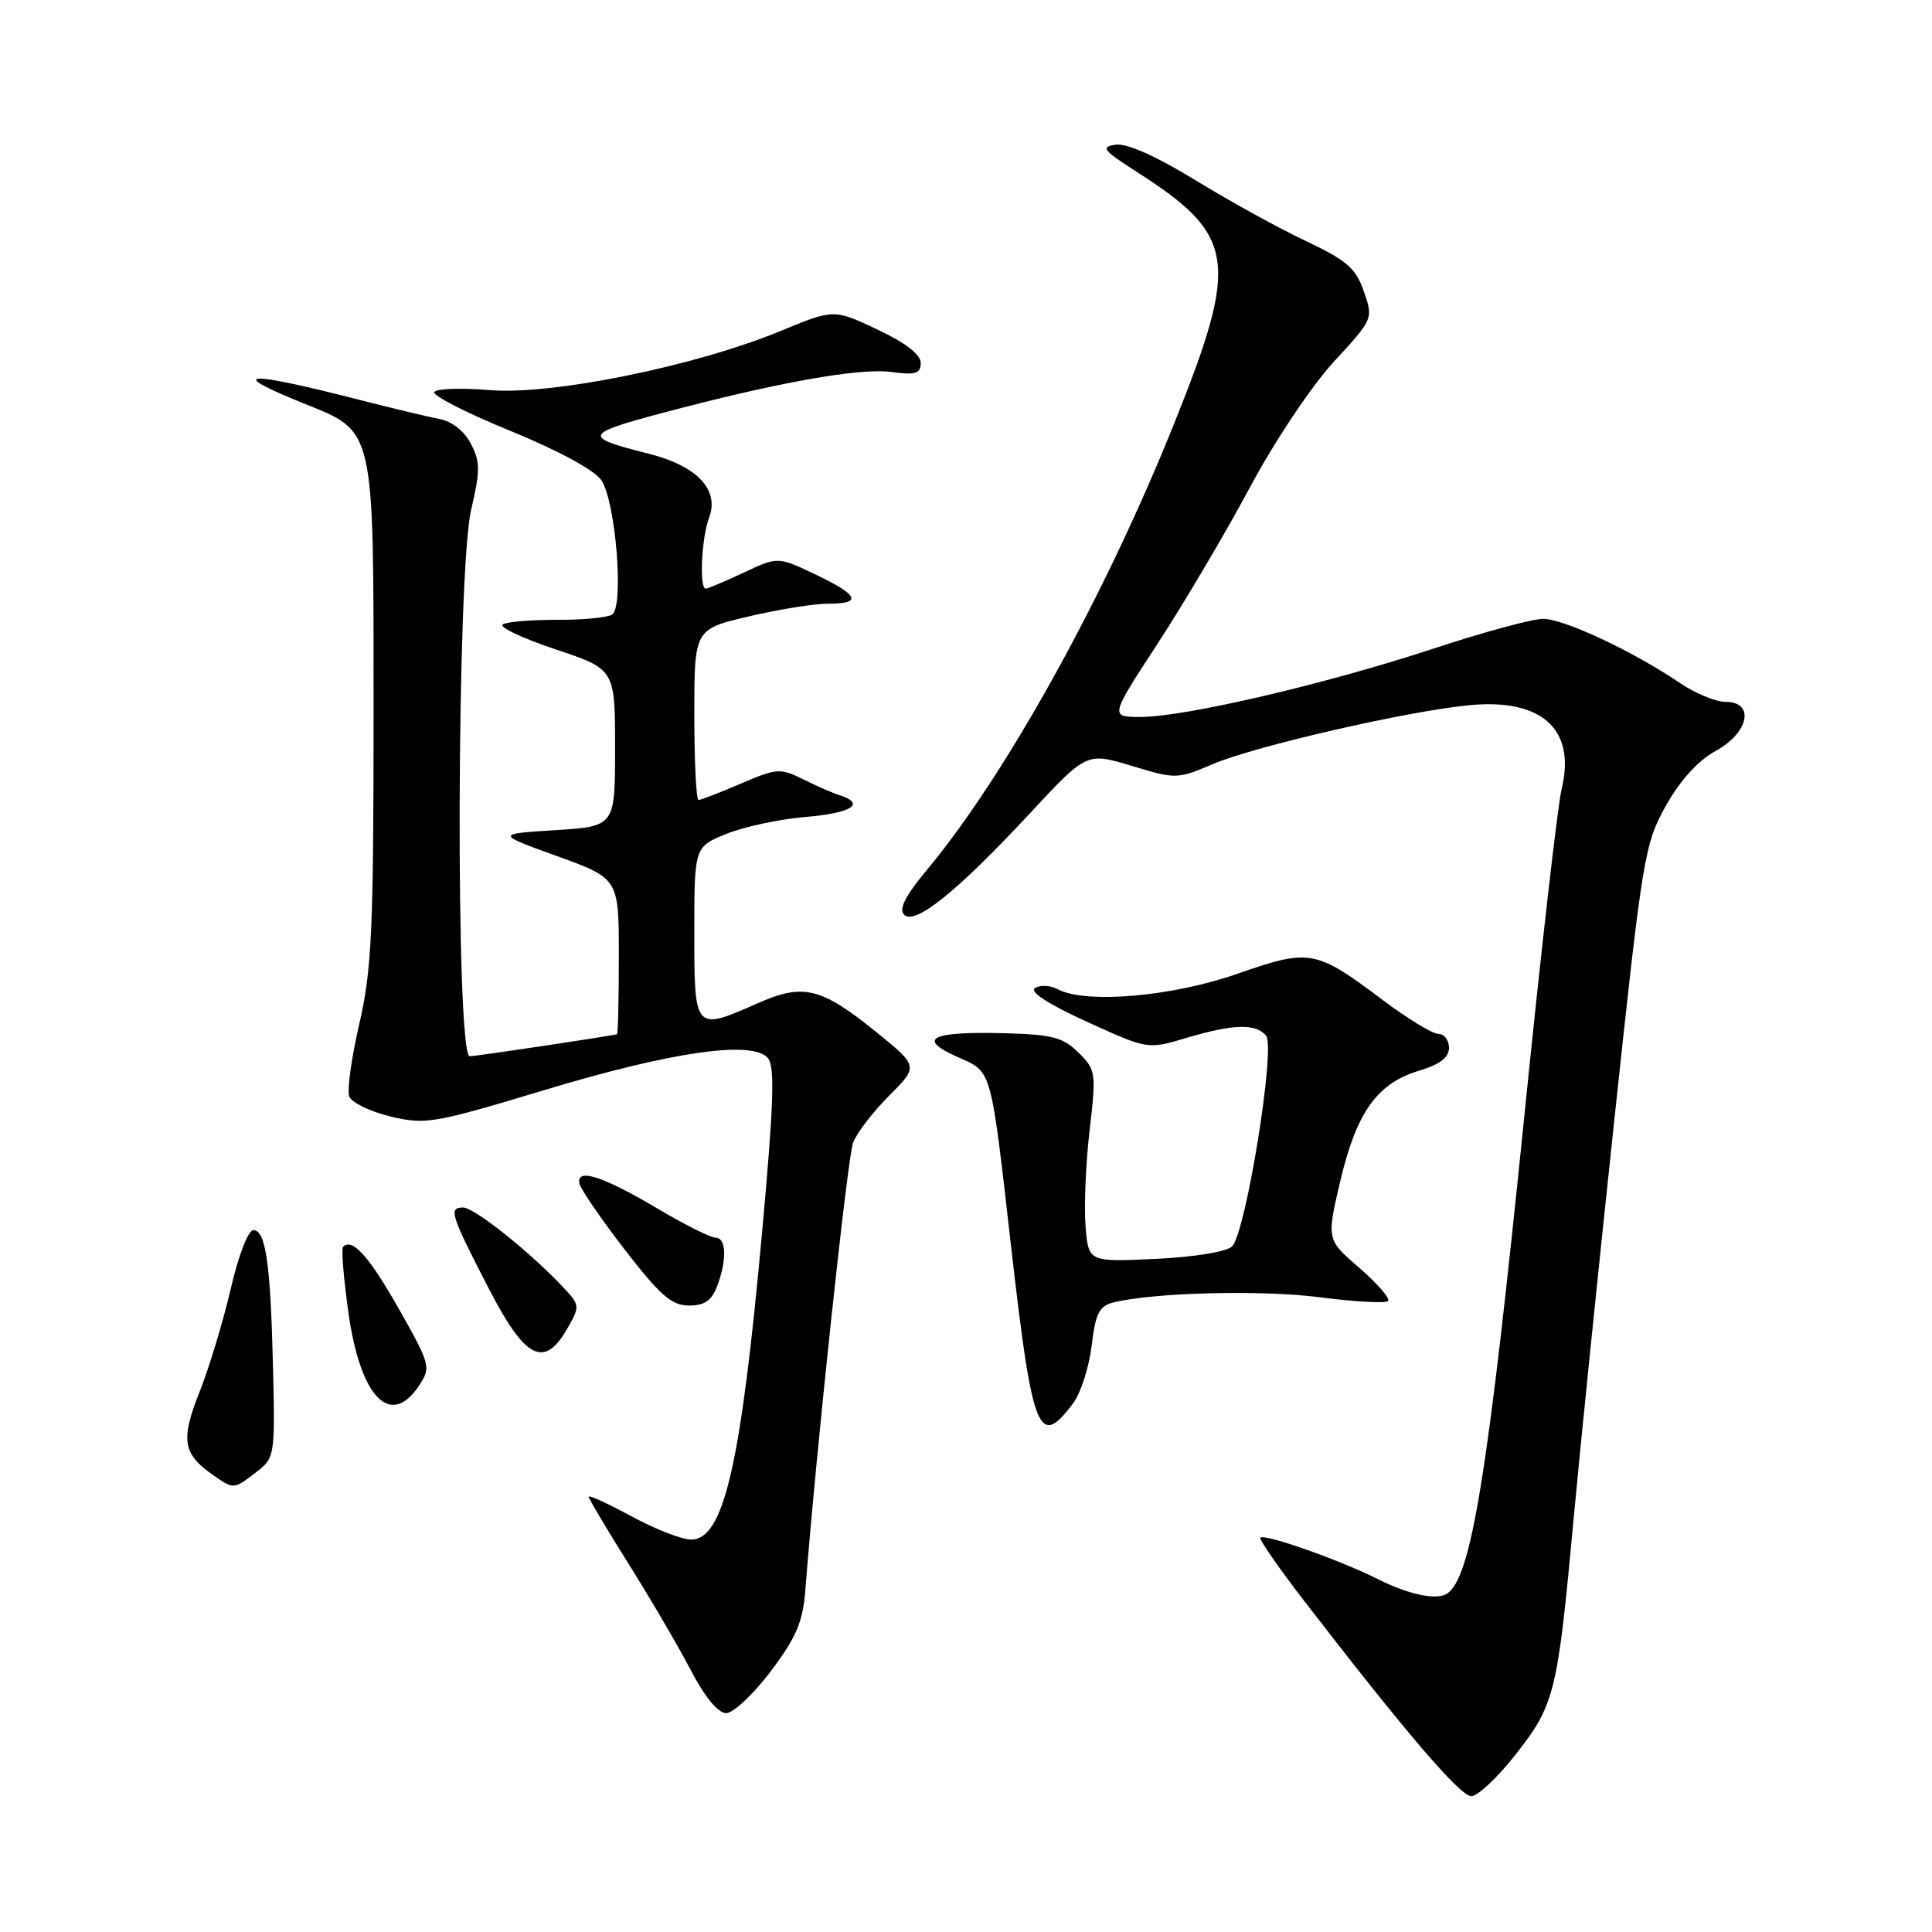 <?xml version="1.0" encoding="UTF-8" standalone="no"?>
<!DOCTYPE svg PUBLIC "-//W3C//DTD SVG 1.1//EN" "http://www.w3.org/Graphics/SVG/1.1/DTD/svg11.dtd" >
<svg xmlns="http://www.w3.org/2000/svg" xmlns:xlink="http://www.w3.org/1999/xlink" version="1.1" viewBox="0 0 256 256">
 <g >
 <path fill="currentColor"
d=" M 200.91 232.38 C 206.02 225.84 206.40 224.28 208.53 201.05 C 209.37 191.95 211.79 168.19 213.92 148.26 C 217.64 113.45 217.91 111.82 220.74 106.76 C 222.63 103.39 225.00 100.78 227.34 99.50 C 231.75 97.09 232.57 93.00 228.64 93.00 C 227.34 93.00 224.60 91.86 222.55 90.47 C 216.40 86.30 207.23 82.00 204.47 82.00 C 203.05 82.00 196.46 83.79 189.83 85.98 C 175.68 90.64 156.99 95.00 151.15 95.00 C 147.05 95.00 147.05 95.00 153.41 85.25 C 156.91 79.89 162.41 70.58 165.63 64.56 C 168.94 58.39 173.79 51.14 176.74 47.93 C 181.96 42.28 181.98 42.23 180.72 38.62 C 179.66 35.54 178.46 34.50 172.98 31.91 C 169.42 30.23 162.83 26.60 158.34 23.84 C 153.21 20.70 149.31 18.96 147.85 19.17 C 145.81 19.46 146.13 19.89 150.53 22.71 C 163.76 31.17 164.26 34.48 155.63 56.00 C 146.37 79.10 133.29 102.71 122.77 115.33 C 119.94 118.72 119.07 120.47 119.81 121.21 C 121.24 122.64 126.89 118.08 136.46 107.78 C 143.99 99.68 143.99 99.68 149.95 101.48 C 155.79 103.25 155.99 103.25 160.70 101.25 C 166.36 98.84 186.70 94.18 194.81 93.43 C 204.34 92.55 208.83 96.66 206.93 104.52 C 206.40 106.71 204.19 126.05 202.02 147.50 C 197.14 195.65 194.95 209.18 191.70 211.19 C 190.29 212.06 186.60 211.27 182.61 209.26 C 177.41 206.64 167.00 203.00 167.00 203.80 C 167.00 204.24 169.59 207.95 172.75 212.05 C 186.25 229.56 193.47 238.00 194.95 238.00 C 195.82 238.00 198.50 235.47 200.91 232.38 Z  M 102.12 221.46 C 105.51 216.97 106.38 214.93 106.71 210.71 C 108.12 192.48 112.30 153.33 113.04 151.40 C 113.52 150.12 115.67 147.33 117.82 145.18 C 121.71 141.29 121.71 141.29 116.06 136.71 C 108.82 130.85 106.44 130.27 100.46 132.91 C 92.01 136.65 92.00 136.64 92.00 123.61 C 92.00 112.22 92.00 112.22 96.25 110.49 C 98.59 109.55 103.31 108.53 106.75 108.25 C 112.85 107.74 114.77 106.51 111.25 105.37 C 110.29 105.06 108.09 104.10 106.36 103.23 C 103.42 101.76 102.89 101.80 98.17 103.83 C 95.40 105.02 92.88 106.00 92.56 106.00 C 92.25 106.00 92.00 100.91 92.00 94.68 C 92.00 83.37 92.00 83.37 99.25 81.67 C 103.24 80.74 107.96 79.98 109.75 79.99 C 114.31 80.01 113.80 78.85 108.03 76.11 C 103.06 73.75 103.06 73.75 98.54 75.88 C 96.06 77.04 93.79 78.00 93.51 78.00 C 92.64 78.00 92.95 71.26 93.95 68.63 C 95.37 64.89 92.38 61.72 85.85 60.09 C 77.20 57.92 77.34 57.50 87.69 54.74 C 102.93 50.68 113.88 48.72 118.12 49.29 C 121.33 49.72 122.00 49.51 122.00 48.09 C 122.00 46.97 119.97 45.41 116.25 43.66 C 110.50 40.94 110.50 40.94 103.37 43.88 C 92.05 48.54 73.13 52.38 64.89 51.69 C 61.12 51.38 57.82 51.49 57.54 51.94 C 57.26 52.39 61.80 54.72 67.64 57.10 C 74.12 59.76 78.81 62.31 79.70 63.66 C 81.61 66.57 82.70 80.45 81.10 81.44 C 80.46 81.84 77.17 82.15 73.79 82.13 C 70.41 82.12 67.18 82.39 66.62 82.73 C 66.06 83.08 69.18 84.56 73.55 86.02 C 81.50 88.67 81.50 88.67 81.50 99.08 C 81.50 109.50 81.50 109.50 73.59 110.00 C 65.68 110.50 65.68 110.50 73.84 113.45 C 82.00 116.41 82.00 116.41 82.00 126.70 C 82.00 132.37 81.89 137.02 81.75 137.05 C 79.38 137.51 63.16 139.94 62.25 139.96 C 60.35 140.02 60.51 75.72 62.43 67.54 C 63.64 62.39 63.64 61.20 62.40 58.81 C 61.53 57.12 59.89 55.83 58.23 55.52 C 56.73 55.23 51.90 54.08 47.50 52.95 C 32.42 49.09 29.84 49.25 40.16 53.42 C 49.75 57.29 49.50 56.21 49.50 94.32 C 49.50 123.33 49.26 128.53 47.61 135.66 C 46.57 140.14 45.97 144.48 46.28 145.29 C 46.59 146.10 49.05 147.29 51.74 147.94 C 56.38 149.05 57.48 148.86 72.07 144.46 C 89.00 139.34 99.76 137.80 101.76 140.21 C 102.69 141.33 102.52 146.36 101.00 163.07 C 98.17 194.23 95.91 204.00 91.57 204.00 C 90.35 204.00 86.80 202.62 83.68 200.92 C 80.55 199.23 78.00 198.06 78.00 198.32 C 78.00 198.57 80.36 202.55 83.25 207.15 C 86.14 211.75 89.85 218.09 91.50 221.25 C 93.38 224.85 95.14 227.00 96.22 227.00 C 97.16 227.00 99.82 224.51 102.12 221.46 Z  M 33.98 195.05 C 36.40 193.19 36.45 192.88 36.18 181.32 C 35.85 167.42 35.22 163.00 33.57 163.00 C 32.89 163.00 31.59 166.36 30.58 170.75 C 29.59 175.01 27.74 181.16 26.45 184.41 C 23.91 190.81 24.20 192.63 28.23 195.45 C 30.97 197.37 30.96 197.37 33.98 195.05 Z  M 142.21 185.92 C 143.21 184.57 144.31 181.15 144.65 178.31 C 145.15 174.07 145.66 173.05 147.49 172.59 C 152.80 171.26 167.16 170.89 174.92 171.90 C 179.56 172.50 183.61 172.72 183.92 172.39 C 184.24 172.07 182.54 170.10 180.14 168.02 C 175.77 164.25 175.77 164.25 177.61 156.43 C 179.76 147.34 182.49 143.53 188.07 141.86 C 190.80 141.04 192.00 140.12 192.00 138.84 C 192.00 137.83 191.37 137.00 190.60 137.00 C 189.83 137.00 186.53 134.99 183.26 132.54 C 174.30 125.80 173.60 125.67 163.87 129.06 C 155.20 132.08 143.82 133.04 140.13 131.07 C 139.17 130.56 137.83 130.49 137.15 130.91 C 136.36 131.40 138.84 133.02 143.98 135.37 C 152.06 139.06 152.06 139.06 157.21 137.53 C 163.46 135.67 166.43 135.59 167.77 137.25 C 169.04 138.82 165.08 163.34 163.26 165.15 C 162.54 165.87 158.29 166.56 153.12 166.81 C 144.22 167.23 144.22 167.23 143.84 162.45 C 143.63 159.82 143.87 154.11 144.38 149.76 C 145.27 142.14 145.21 141.76 142.90 139.47 C 140.84 137.43 139.42 137.07 132.88 136.90 C 123.34 136.67 121.46 137.63 126.80 140.02 C 131.53 142.14 131.21 140.99 134.06 165.91 C 136.82 189.95 137.66 192.02 142.21 185.92 Z  M 55.57 183.54 C 57.12 181.17 57.01 180.78 52.84 173.42 C 48.88 166.43 46.68 163.99 45.46 165.21 C 45.21 165.46 45.53 169.42 46.18 174.01 C 47.77 185.24 51.78 189.31 55.57 183.54 Z  M 75.20 175.99 C 76.85 173.10 76.83 172.92 74.70 170.65 C 70.34 165.98 62.85 160.00 61.37 160.00 C 59.40 160.00 59.69 160.90 64.77 170.75 C 69.61 180.13 72.13 181.40 75.20 175.99 Z  M 95.02 170.43 C 96.35 166.95 96.25 164.00 94.81 164.00 C 94.15 164.00 90.66 162.24 87.05 160.10 C 79.86 155.83 76.33 154.71 76.78 156.83 C 76.93 157.56 79.63 161.50 82.78 165.58 C 87.45 171.63 89.01 172.99 91.27 172.99 C 93.34 173.00 94.30 172.34 95.02 170.43 Z "/>
</g>
</svg>